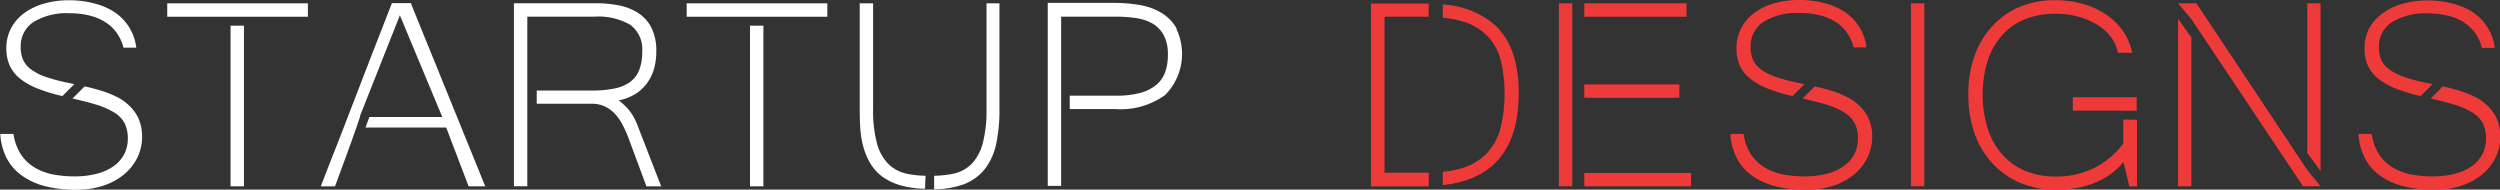 <svg id="Layer_1" data-name="Layer 1" xmlns="http://www.w3.org/2000/svg" viewBox="0 0 276.4 20.96">
    <rect x="0" y="0" width="276.4" height="20.96" fill="#333333" stroke="none"/>
    <defs>
        <style>
            .cls-1 {
                fill: #ee3a39;
            }
            
            .cls-2 {
                fill: #fff;
            }
        </style>
    </defs>
    <title>logo</title>
    <path class="cls-1" d="M325.1,108.42h-1.48V88.2h1.48Z" transform="translate(-112.35 -87.83)" />
    <path class="cls-2" d="M114.56,96.52a7.5,7.5,0,0,0,2,1.12,18.17,18.17,0,0,0,2.69.81l1.32-1.32-.63-.13a19.68,19.68,0,0,1-2.53-.67,6,6,0,0,1-1.63-.83,2.72,2.72,0,0,1-.88-1.06,3.43,3.43,0,0,1-.26-1.39A3.18,3.18,0,0,1,116,90.3a7,7,0,0,1,4.11-1,8.42,8.42,0,0,1,2.3.29,5.78,5.78,0,0,1,1.74.79,4.45,4.45,0,0,1,1.19,1.21,4.9,4.9,0,0,1,.66,1.51h1.42a5.5,5.5,0,0,0-2.34-3.88,7.28,7.28,0,0,0-2.26-1,10.58,10.58,0,0,0-2.84-.36,9.77,9.77,0,0,0-2.84.39A6.8,6.8,0,0,0,115,89.3,4.92,4.92,0,0,0,113.55,91a4.69,4.69,0,0,0-.5,2.16,4.62,4.62,0,0,0,.37,1.91A4,4,0,0,0,114.56,96.52Z" transform="translate(-112.35 -87.83)" />
    <path class="cls-2" d="M127.67,100.95a4.48,4.48,0,0,0-1-1.41,5.5,5.5,0,0,0-1.41-1,11.24,11.24,0,0,0-1.71-.68q-.9-.28-1.84-.48h0l-1.34,1.34c.9.21,1.73.41,2.39.61a9.16,9.16,0,0,1,2.19.92,3.12,3.12,0,0,1,1.18,1.21,3.75,3.75,0,0,1,.35,1.71,3.63,3.63,0,0,1-.41,1.73,3.77,3.77,0,0,1-1.17,1.31,5.66,5.66,0,0,1-1.85.83,9.49,9.49,0,0,1-2.43.29,12.82,12.82,0,0,1-2.44-.22,6.26,6.26,0,0,1-2-.76,4.73,4.73,0,0,1-1.51-1.44,5.64,5.64,0,0,1-.83-2.27h-1.46a6.78,6.78,0,0,0,.65,2.56,5.43,5.43,0,0,0,1.6,1.94,7.55,7.55,0,0,0,2.58,1.24,13.22,13.22,0,0,0,3.58.43,9.39,9.39,0,0,0,2.91-.43,7.11,7.11,0,0,0,2.31-1.22,5.66,5.66,0,0,0,1.51-1.87,5.2,5.2,0,0,0,.54-2.37A4.83,4.83,0,0,0,127.67,100.95Z" transform="translate(-112.35 -87.83)" />
    <path class="cls-2" d="M157.77,88.18h-2.09l-2,5.12-1.93,5-1.93,5q-1,2.51-2,5.13h1.57l1.2-3.26c.41-1.1.78-2.15,1.13-3.14l.43-1.27h0l0-.1h0l4.41-11.14,4.69,11.25h-8.06l-.43,1.16h8.92l2.48,6.5H166Z" transform="translate(-112.35 -87.83)" />
    <rect class="cls-2" x="25.49" y="2.84" width="1.48" height="17.76" />
    <polygon class="cls-2" points="18.49 0.37 18.49 1.85 25.49 1.85 25.49 1.85 26.97 1.85 26.97 1.85 34.04 1.85 34.04 0.37 18.49 0.37" />
    <path class="cls-2" d="M214.68,107.26a10.73,10.73,0,0,1-2.16-.24,4.14,4.14,0,0,1-2-1.11,5.18,5.18,0,0,1-1.22-2.26,14,14,0,0,1-.42-3.76V88.2h-1.48V99.94q0,1,.06,2.05a10.44,10.44,0,0,0,.32,2,7.57,7.57,0,0,0,.76,1.85,5.07,5.07,0,0,0,1.35,1.51,6.56,6.56,0,0,0,2.13,1,10.61,10.61,0,0,0,2.6.35Z" transform="translate(-112.35 -87.83)" />
    <path class="cls-2" d="M221.42,88.2V99.89a14.19,14.19,0,0,1-.41,3.75,5.3,5.3,0,0,1-1.19,2.26,4,4,0,0,1-2,1.12,11,11,0,0,1-2.19.24v1.5a9.89,9.89,0,0,0,3.29-.56,5.45,5.45,0,0,0,2.36-1.74,6.87,6.87,0,0,0,1.22-2.78,18,18,0,0,0,.35-3.73V88.2Z" transform="translate(-112.35 -87.83)" />
    <path class="cls-2" d="M183.31,102.92l-.49-1.27a7.06,7.06,0,0,0-.48-1,5.07,5.07,0,0,0-.64-.87,7.38,7.38,0,0,0-.94-.85,5.64,5.64,0,0,0,1.84-.71A4.6,4.6,0,0,0,183.9,97a4.89,4.89,0,0,0,.76-1.57,6.9,6.9,0,0,0,.25-1.89,5.67,5.67,0,0,0-.55-2.67,4.25,4.25,0,0,0-1.49-1.63,6.09,6.09,0,0,0-2.12-.82,12.93,12.93,0,0,0-2.47-.23h-9.11v20.23h1.48V99.3h0V97.82h0V89.67h7.44a7.06,7.06,0,0,1,3.94.9,3.34,3.34,0,0,1,1.32,3,5.28,5.28,0,0,1-.33,2,3,3,0,0,1-1,1.32,4.49,4.49,0,0,1-1.76.73,12.85,12.85,0,0,1-2.57.22h-6V99.3h6.08a3.33,3.33,0,0,1,1.45.3,3.69,3.69,0,0,1,1.1.8,5.36,5.36,0,0,1,.84,1.19,13.22,13.22,0,0,1,.66,1.46l2,5.38h1.63Z" transform="translate(-112.35 -87.83)" />
    <rect class="cls-2" x="82.92" y="2.84" width="1.48" height="17.76" />
    <polygon class="cls-2" points="75.92 0.37 75.92 1.85 82.92 1.85 82.92 1.85 84.39 1.85 84.39 1.85 91.47 1.85 91.47 0.37 75.92 0.37" />
    <path class="cls-2" d="M242.45,91a4.71,4.71,0,0,0-1.66-1.73,6.85,6.85,0,0,0-2.41-.88,16.42,16.42,0,0,0-2.84-.24h-7.35v20.23h1.48V99.89h0V98.41h0V89.67h6a16,16,0,0,1,2.22.15,5.23,5.23,0,0,1,1.86.6A3.32,3.32,0,0,1,241,91.7a4.4,4.4,0,0,1,.47,2.18,5.55,5.55,0,0,1-.31,1.95,3.3,3.3,0,0,1-1,1.41,4.68,4.68,0,0,1-1.78.87,10.21,10.21,0,0,1-2.64.3h-5.12v1.48h5.06a8.4,8.4,0,0,0,5.48-1.55,6.44,6.44,0,0,0,1.26-7.3Z" transform="translate(-112.35 -87.83)" />
    <path class="cls-1" d="M270.32,106.92l-.3,0h-4.6V89.67H270l.3,0V88.23l-.27,0h-6.11v20.21h6.11l.27,0Z" transform="translate(-112.35 -87.83)" />
    <path class="cls-1" d="M277.72,90.68a9.53,9.53,0,0,0-5.85-2.35v1.46a11,11,0,0,1,2.36.46,6.26,6.26,0,0,1,2.67,1.67,6.13,6.13,0,0,1,1.39,2.67,14.58,14.58,0,0,1,.4,3.56,15.37,15.37,0,0,1-.41,3.71,6.5,6.5,0,0,1-1.4,2.76,6.23,6.23,0,0,1-2.67,1.73,10.64,10.64,0,0,1-2.34.47v1.47c5.58-.59,8.39-4,8.39-10.15Q280.27,93.15,277.72,90.68Z" transform="translate(-112.35 -87.83)" />
    <polygon class="cls-1" points="229.17 12.23 234.75 12.23 234.75 12.24 236.23 12.24 236.23 10.75 229.17 10.75 229.17 12.23" />
    <path class="cls-1" d="M347.1,101.05v2.64a9.12,9.12,0,0,1-3.12,2.66,9.33,9.33,0,0,1-4.36,1,8.68,8.68,0,0,1-3.28-.6,6.9,6.9,0,0,1-2.55-1.76,8.17,8.17,0,0,1-1.65-2.85,12.84,12.84,0,0,1,0-7.7,7.91,7.91,0,0,1,1.65-2.81,6.79,6.79,0,0,1,2.54-1.71,8.93,8.93,0,0,1,3.25-.57,9.39,9.39,0,0,1,2.64.35,7.86,7.86,0,0,1,2.11.94A5.44,5.44,0,0,1,345.79,92a4,4,0,0,1,.71,1.67h1.59a6.53,6.53,0,0,0-1-2.38,7.07,7.07,0,0,0-1.87-1.84,8.93,8.93,0,0,0-2.57-1.18,11.15,11.15,0,0,0-3.1-.42,10,10,0,0,0-3.88.73,8.58,8.58,0,0,0-3,2.09,9.55,9.55,0,0,0-2,3.28,12.53,12.53,0,0,0-.7,4.32,12.86,12.86,0,0,0,.69,4.33,9.51,9.51,0,0,0,2,3.32,8.8,8.8,0,0,0,3.06,2.13,10,10,0,0,0,3.94.76,13.25,13.25,0,0,0,2.11-.17,10.13,10.13,0,0,0,2-.53,8.51,8.51,0,0,0,1.8-.94,7.54,7.54,0,0,0,1.55-1.43l.65,2.7h.85v-7.37Z" transform="translate(-112.35 -87.83)" />
    <polygon class="cls-1" points="240.81 2.08 240.81 20.59 242.28 20.59 242.28 4.14 240.81 2.08" />
    <polygon class="cls-1" points="242.84 0.37 240.81 0.37 242.28 2.12 254.62 20.59 256.56 20.59 255.09 18.8 242.84 0.37" />
    <polygon class="cls-1" points="255.09 0.37 255.09 16.91 256.56 18.91 256.56 0.37 255.09 0.37" />
    <path class="cls-1" d="M305.84,96.52a7.5,7.5,0,0,0,2,1.12,18.17,18.17,0,0,0,2.69.81l1.32-1.32L311.2,97a19.68,19.68,0,0,1-2.53-.67,6,6,0,0,1-1.63-.83,2.72,2.72,0,0,1-.88-1.06A3.43,3.43,0,0,1,305.9,93a3.18,3.18,0,0,1,1.39-2.73,7,7,0,0,1,4.11-1,8.42,8.42,0,0,1,2.3.29,5.78,5.78,0,0,1,1.74.79,4.45,4.45,0,0,1,1.19,1.21,4.9,4.9,0,0,1,.66,1.51h1.42a5.5,5.5,0,0,0-2.34-3.88,7.28,7.28,0,0,0-2.26-1,10.58,10.58,0,0,0-2.84-.36,9.77,9.77,0,0,0-2.84.39,6.8,6.8,0,0,0-2.2,1.09A4.92,4.92,0,0,0,304.83,91a4.69,4.69,0,0,0-.5,2.16,4.62,4.62,0,0,0,.37,1.91A4,4,0,0,0,305.84,96.52Z" transform="translate(-112.35 -87.83)" />
    <path class="cls-1" d="M318.95,100.95a4.48,4.48,0,0,0-1-1.41,5.5,5.5,0,0,0-1.41-1,11.24,11.24,0,0,0-1.71-.68q-.9-.28-1.84-.48h0l-1.34,1.34c.9.21,1.73.41,2.39.61a9.16,9.16,0,0,1,2.19.92,3.12,3.12,0,0,1,1.18,1.21,3.75,3.75,0,0,1,.35,1.71,3.63,3.63,0,0,1-.41,1.73,3.77,3.77,0,0,1-1.17,1.31,5.66,5.66,0,0,1-1.85.83,9.49,9.49,0,0,1-2.43.29,12.82,12.82,0,0,1-2.44-.22,6.26,6.26,0,0,1-2-.76,4.73,4.73,0,0,1-1.51-1.44,5.64,5.64,0,0,1-.83-2.27h-1.46a6.78,6.78,0,0,0,.65,2.56,5.43,5.43,0,0,0,1.6,1.94,7.55,7.55,0,0,0,2.58,1.24,13.22,13.22,0,0,0,3.58.43,9.39,9.39,0,0,0,2.91-.43,7.11,7.11,0,0,0,2.31-1.22,5.66,5.66,0,0,0,1.51-1.87,5.2,5.2,0,0,0,.54-2.37A4.83,4.83,0,0,0,318.95,100.95Z" transform="translate(-112.35 -87.83)" />
    <path class="cls-1" d="M375.28,96.52a7.5,7.5,0,0,0,2,1.12,18.17,18.17,0,0,0,2.69.81l1.32-1.32-.63-.13a19.68,19.68,0,0,1-2.53-.67,6,6,0,0,1-1.63-.83,2.72,2.72,0,0,1-.88-1.06,3.43,3.43,0,0,1-.26-1.39,3.18,3.18,0,0,1,1.39-2.73,7,7,0,0,1,4.11-1,8.42,8.42,0,0,1,2.3.29,5.78,5.78,0,0,1,1.74.79,4.45,4.45,0,0,1,1.19,1.21,4.9,4.9,0,0,1,.66,1.51h1.42a5.5,5.5,0,0,0-2.34-3.88,7.28,7.28,0,0,0-2.26-1,10.58,10.58,0,0,0-2.84-.36,9.77,9.77,0,0,0-2.84.39,6.8,6.8,0,0,0-2.2,1.09A4.92,4.92,0,0,0,374.27,91a4.69,4.69,0,0,0-.5,2.16,4.62,4.62,0,0,0,.37,1.91A4,4,0,0,0,375.28,96.52Z" transform="translate(-112.35 -87.83)" />
    <path class="cls-1" d="M388.39,100.95a4.48,4.48,0,0,0-1-1.41,5.5,5.5,0,0,0-1.41-1,11.24,11.24,0,0,0-1.71-.68q-.9-.28-1.84-.48h0l-1.34,1.34c.9.21,1.73.41,2.39.61a9.16,9.16,0,0,1,2.19.92,3.12,3.12,0,0,1,1.18,1.21,3.75,3.75,0,0,1,.35,1.71,3.63,3.63,0,0,1-.41,1.73,3.77,3.77,0,0,1-1.17,1.31,5.66,5.66,0,0,1-1.85.83,9.49,9.49,0,0,1-2.43.29,12.82,12.82,0,0,1-2.44-.22,6.26,6.26,0,0,1-2-.76,4.73,4.73,0,0,1-1.51-1.44,5.64,5.64,0,0,1-.83-2.27h-1.46a6.78,6.78,0,0,0,.65,2.56,5.43,5.43,0,0,0,1.6,1.94,7.55,7.55,0,0,0,2.58,1.24,13.22,13.22,0,0,0,3.58.43,9.39,9.39,0,0,0,2.91-.43,7.11,7.11,0,0,0,2.31-1.22,5.66,5.66,0,0,0,1.51-1.87,5.2,5.2,0,0,0,.54-2.37A4.83,4.83,0,0,0,388.39,100.95Z" transform="translate(-112.35 -87.83)" />
    <rect class="cls-1" x="175.16" y="0.37" width="11.3" height="1.48" />
    <rect class="cls-1" x="175.16" y="9.33" width="10.51" height="1.48" />
    <polygon class="cls-1" points="173.83 19.12 173.83 17.11 173.83 12.24 173.83 10.81 173.83 9.33 173.83 7.95 173.83 3.96 173.83 1.85 173.83 0.37 172.35 0.37 172.35 20.59 173.83 20.59 173.83 19.12" />
    <rect class="cls-1" x="175.16" y="19.12" width="11.8" height="1.48" />
</svg>